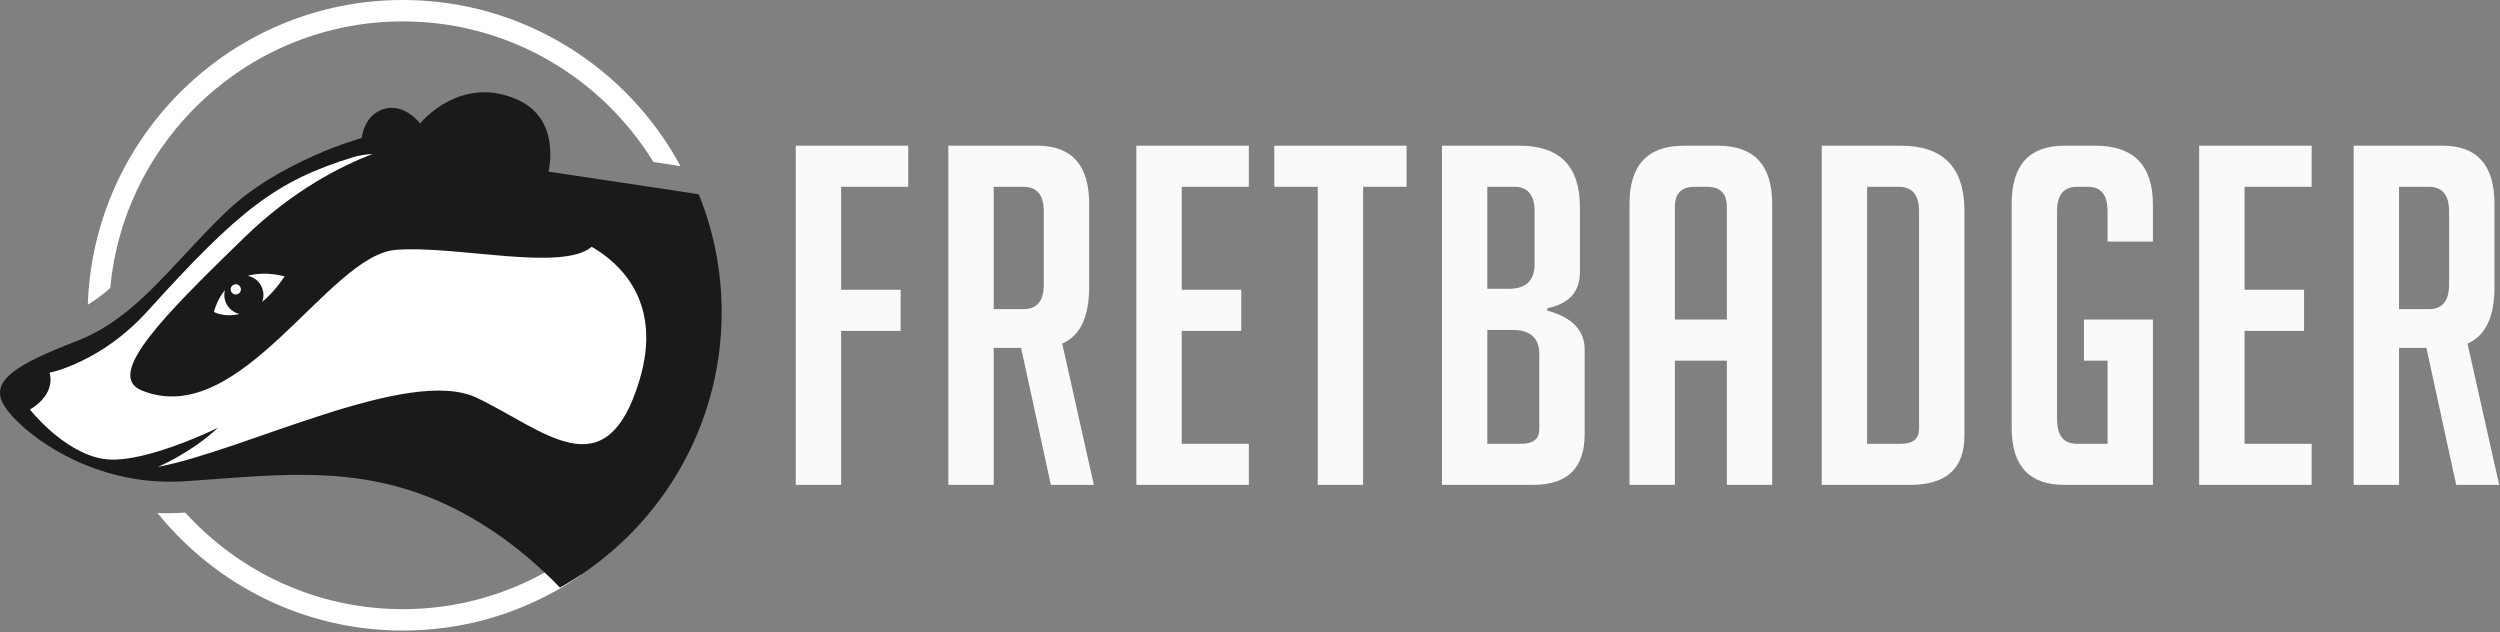 <?xml version="1.0" encoding="UTF-8" standalone="no"?>
<!DOCTYPE svg PUBLIC "-//W3C//DTD SVG 1.1//EN" "http://www.w3.org/Graphics/SVG/1.1/DTD/svg11.dtd">
<svg width="100%" height="100%" viewBox="0 0 1000 253" version="1.1" xmlns="http://www.w3.org/2000/svg" xmlns:xlink="http://www.w3.org/1999/xlink" xml:space="preserve" xmlns:serif="http://www.serif.com/" style="fill-rule:evenodd;clip-rule:evenodd;stroke-linejoin:round;stroke-miterlimit:2;">
    <rect x="0" y="0" width="1000" height="253" fill="#808080" stroke="none"/>
    <g transform="matrix(1,0,0,1,-251.335,-377.1)">
        <g transform="matrix(1,0,0,1,316.283,629.08)">
            <path d="M0,-46.714C0.604,-46.7 1.316,-46.692 2.031,-46.692C4.125,-46.692 6.28,-46.764 8.435,-46.908C8.673,-46.925 8.908,-46.943 9.147,-46.96C30.669,-23.233 61.708,-8.314 96.17,-8.314C116.055,-8.314 134.799,-13.277 151.203,-22.035C156.818,-25.023 162.124,-28.5 167.153,-32.323L167.153,-21.762C164.05,-19.64 160.886,-17.603 157.594,-15.759C139.42,-5.574 118.48,0.246 96.17,0.246C56.568,0.246 21.165,-18.138 -1.98,-46.808C-1.323,-46.783 -0.656,-46.724 0,-46.714" style="fill:white;fill-rule:nonzero;"/>
        </g>
        <g transform="matrix(1,0,0,1,521.242,432.871)">
            <path d="M0,10.33C-2.799,9.907 -5.655,9.476 -8.527,9.042C-29.229,-24.655 -66.419,-47.212 -108.788,-47.212C-169.946,-47.212 -220.312,-0.245 -225.808,59.48C-228.061,61.392 -230.349,63.17 -232.715,64.788C-233.417,65.265 -234.094,65.67 -234.78,66.101C-232.538,-1.472 -176.896,-55.771 -108.788,-55.771C-60.809,-55.771 -19.014,-28.838 2.293,10.69C1.528,10.57 0.772,10.454 0,10.33" style="fill:white;fill-rule:nonzero;"/>
        </g>
        <g transform="matrix(1,0,0,1,1.447,-1.187)">
            <path d="M251.122,539.802C255.373,547.733 275.942,565.877 305.584,570.1C309.093,570.584 312.716,570.899 316.454,570.955C318.907,571.013 321.417,570.955 323.956,570.785C363.298,568.217 398.988,562.397 439.043,585.705C449.97,592.067 459.47,599.513 467.487,607.045C469.741,609.127 471.88,611.239 473.877,613.322C512.449,591.725 538.553,550.443 538.553,503.199C538.553,486.538 535.301,470.59 529.395,456.012C526.171,455.527 522.833,455.013 519.438,454.471C503.405,452.046 485.831,449.393 469.284,446.939C469.284,446.939 474.505,426.427 457.388,418.41C434.193,407.54 417.932,427.654 417.932,427.654C417.932,427.654 411.883,419.58 403.724,421.805C395.365,424.087 394.595,433.473 394.595,433.473C394.595,433.473 361.473,442.574 339.99,463.344C323.186,479.548 310.862,496.209 294.971,507.078C292.318,508.876 289.579,510.531 286.669,511.986C284.729,512.984 282.704,513.897 280.621,514.696C256.942,523.797 246.015,530.359 251.122,539.802" style="fill:rgb(26,26,26);fill-rule:nonzero;"/>
        </g>
        <path d="M341.05,495.086C341.05,498.785 343.622,501.865 347.069,502.685C340.955,504.218 336.906,501.875 336.906,501.875C337.935,498.162 339.481,495.33 341.318,493.159C341.16,493.778 341.05,494.417 341.05,495.086" style="fill:white;fill-rule:nonzero;"/>
        <path d="M343.602,492.848C343.602,491.718 344.518,490.803 345.647,490.803C346.777,490.803 347.693,491.718 347.693,492.848C347.693,493.978 346.777,494.893 345.647,494.893C344.518,494.893 343.602,493.978 343.602,492.848" style="fill:white;fill-rule:nonzero;"/>
        <path d="M263.304,540.914C263.304,540.914 273.688,535.437 271.149,526.164C271.149,526.164 277.968,524.91 287.439,519.717C289.95,518.348 292.66,516.721 295.485,514.725C300.306,511.329 305.441,506.994 310.491,501.402C346.866,461.204 361.644,449.507 392.427,440.035C394.909,439.265 397.59,438.866 400.358,438.694C388.318,443.287 368.805,452.902 349.034,472.131C316.996,503.256 293.002,527.192 308.066,533.297C347.636,549.33 382.384,479.234 409.686,477.037C433.537,475.126 476.16,485.939 488.028,475.811C499.382,482.401 516.5,497.95 507.143,529.132C493.677,574.036 468.913,548.931 441.953,536.178C414.993,523.426 349.462,557.29 314.485,563.852C314.485,563.852 327.608,558.403 338.535,548.189C338.535,548.189 323.5,555.635 309.122,559.145C306.098,559.886 303.073,560.456 300.249,560.743C297.282,561.028 294.515,561.028 292.09,560.571C276.427,557.661 263.304,540.914 263.304,540.914" style="fill:white;fill-rule:nonzero;"/>
        <path d="M356.709,495.086C356.709,491.304 354.026,488.147 350.459,487.416C357.837,485.397 365.177,487.671 365.177,487.671C362.075,492.252 359.041,495.527 356.178,497.863C356.508,496.997 356.709,496.068 356.709,495.086" style="fill:white;fill-rule:nonzero;"/>
        <g transform="matrix(1,0,0,1,611.589,513.413)">
            <path d="M0,-20.4L0,-3.962L-23.805,-3.962L-23.805,57.636L-41.949,57.636L-41.949,-78.036L3.033,-78.036L3.033,-61.598L-23.805,-61.598L-23.805,-20.4L0,-20.4Z" style="fill:rgb(252,249,249);fill-rule:nonzero;"/>
        </g>
        <g transform="matrix(1,0,0,1,648.819,505.668)">
            <path d="M0,-4.91L11.909,-4.91C17.321,-4.91 20.027,-8.184 20.027,-14.734L20.027,-44.022C20.027,-50.572 17.321,-53.853 11.909,-53.853L0,-53.853L0,-4.91ZM-18.145,-70.291L17.386,-70.291C31.243,-70.291 38.171,-62.539 38.171,-47.049L38.171,-13.603C38.171,-1.759 34.577,5.738 27.4,8.882L40.054,65.381L22.864,65.381L10.955,10.581L0,10.581L0,65.381L-18.145,65.381L-18.145,-70.291Z" style="fill:rgb(252,249,249);fill-rule:nonzero;"/>
        </g>
        <g transform="matrix(1,0,0,1,705.88,435.377)">
            <path d="M0,135.672L0,0L44.982,0L44.982,16.439L18.145,16.439L18.145,57.636L41.949,57.636L41.949,74.074L18.145,74.074L18.145,119.234L44.982,119.234L44.982,135.672L0,135.672Z" style="fill:rgb(252,249,249);fill-rule:nonzero;"/>
        </g>
        <g transform="matrix(1,0,0,1,796.577,554.61)">
            <path d="M0,-102.795L0,16.438L-18.145,16.438L-18.145,-102.795L-35.519,-102.795L-35.519,-119.233L17.386,-119.233L17.386,-102.795L0,-102.795Z" style="fill:rgb(252,249,249);fill-rule:nonzero;"/>
        </g>
        <g transform="matrix(1,0,0,1,846.265,451.815)">
            <path d="M0,102.795L13.608,102.795C18.394,102.795 20.785,100.841 20.785,96.939L20.785,66.892C20.785,60.467 17.19,57.257 10.014,57.257L0,57.257L0,102.795ZM0,40.818L8.511,40.818C15.426,40.818 18.903,37.544 18.903,30.988L18.903,9.831C18.903,3.281 16.184,-0 10.772,-0L0,-0L0,40.818ZM24.001,49.512C33.949,52.283 38.93,57.446 38.93,65.003L38.93,99.017C38.93,112.494 32.054,119.233 18.328,119.233L-18.145,119.233L-18.145,-16.438L12.851,-16.438C28.969,-16.438 37.034,-8.249 37.034,8.125L37.034,34.204C37.034,42.015 32.694,46.799 24.001,48.564L24.001,49.512Z" style="fill:rgb(252,249,249);fill-rule:nonzero;"/>
        </g>
        <g transform="matrix(1,0,0,1,942.073,501.511)">
            <path d="M0,3.404L0,-41.754C0,-47.049 -2.654,-49.696 -7.936,-49.696L-12.851,-49.696C-18.145,-49.696 -20.785,-47.049 -20.785,-41.754L-20.785,3.404L0,3.404ZM-20.785,69.538L-38.93,69.538L-38.93,-42.891C-38.93,-58.382 -31.688,-66.134 -17.204,-66.134L-3.596,-66.134C10.889,-66.134 18.131,-58.382 18.131,-42.891L18.131,69.538L0,69.538L0,19.843L-20.785,19.843L-20.785,69.538Z" style="fill:rgb(252,249,249);fill-rule:nonzero;"/>
        </g>
        <g transform="matrix(1,0,0,1,998.18,451.815)">
            <path d="M0,102.795L13.608,102.795C18.393,102.795 20.785,100.781 20.785,96.749L20.785,9.831C20.785,3.281 18.079,-0 12.667,-0L0,-0L0,102.795ZM-18.145,119.233L-18.145,-16.438L13.412,-16.438C30.419,-16.438 38.93,-7.746 38.93,9.641L38.93,99.579C38.93,112.684 31.674,119.233 17.19,119.233L-18.145,119.233Z" style="fill:rgb(252,249,249);fill-rule:nonzero;"/>
        </g>
        <g transform="matrix(1,0,0,1,1084.92,485.07)">
            <path d="M0,36.284L0,19.845L27.583,19.845L27.583,85.978L-7.935,85.978C-21.923,85.978 -28.916,78.357 -28.916,63.115L-28.916,-26.451C-28.916,-41.942 -21.923,-49.694 -7.935,-49.694L4.536,-49.694C19.896,-49.694 27.583,-41.818 27.583,-26.072L27.583,-11.333L9.438,-11.333L9.438,-23.424C9.438,-29.974 6.863,-33.255 1.699,-33.255L-2.837,-33.255C-8.131,-33.255 -10.771,-29.974 -10.771,-23.424L-10.771,59.716C-10.771,66.265 -8.131,69.54 -2.837,69.54L9.438,69.54L9.438,36.284L0,36.284Z" style="fill:rgb(252,249,249);fill-rule:nonzero;"/>
        </g>
        <g transform="matrix(1,0,0,1,1131.01,435.377)">
            <path d="M0,135.672L0,0L44.981,0L44.981,16.439L18.145,16.439L18.145,57.636L41.949,57.636L41.949,74.074L18.145,74.074L18.145,119.234L44.981,119.234L44.981,135.672L0,135.672Z" style="fill:rgb(252,249,249);fill-rule:nonzero;"/>
        </g>
        <g transform="matrix(1,0,0,1,1210.95,505.668)">
            <path d="M0,-4.91L11.909,-4.91C17.32,-4.91 20.026,-8.184 20.026,-14.734L20.026,-44.022C20.026,-50.572 17.32,-53.853 11.909,-53.853L0,-53.853L0,-4.91ZM-18.145,-70.291L17.386,-70.291C31.243,-70.291 38.171,-62.539 38.171,-47.049L38.171,-13.603C38.171,-1.759 34.576,5.738 27.399,8.882L40.054,65.381L22.863,65.381L10.954,10.581L0,10.581L0,65.381L-18.145,65.381L-18.145,-70.291Z" style="fill:rgb(252,249,249);fill-rule:nonzero;"/>
        </g>
    </g>
</svg>
